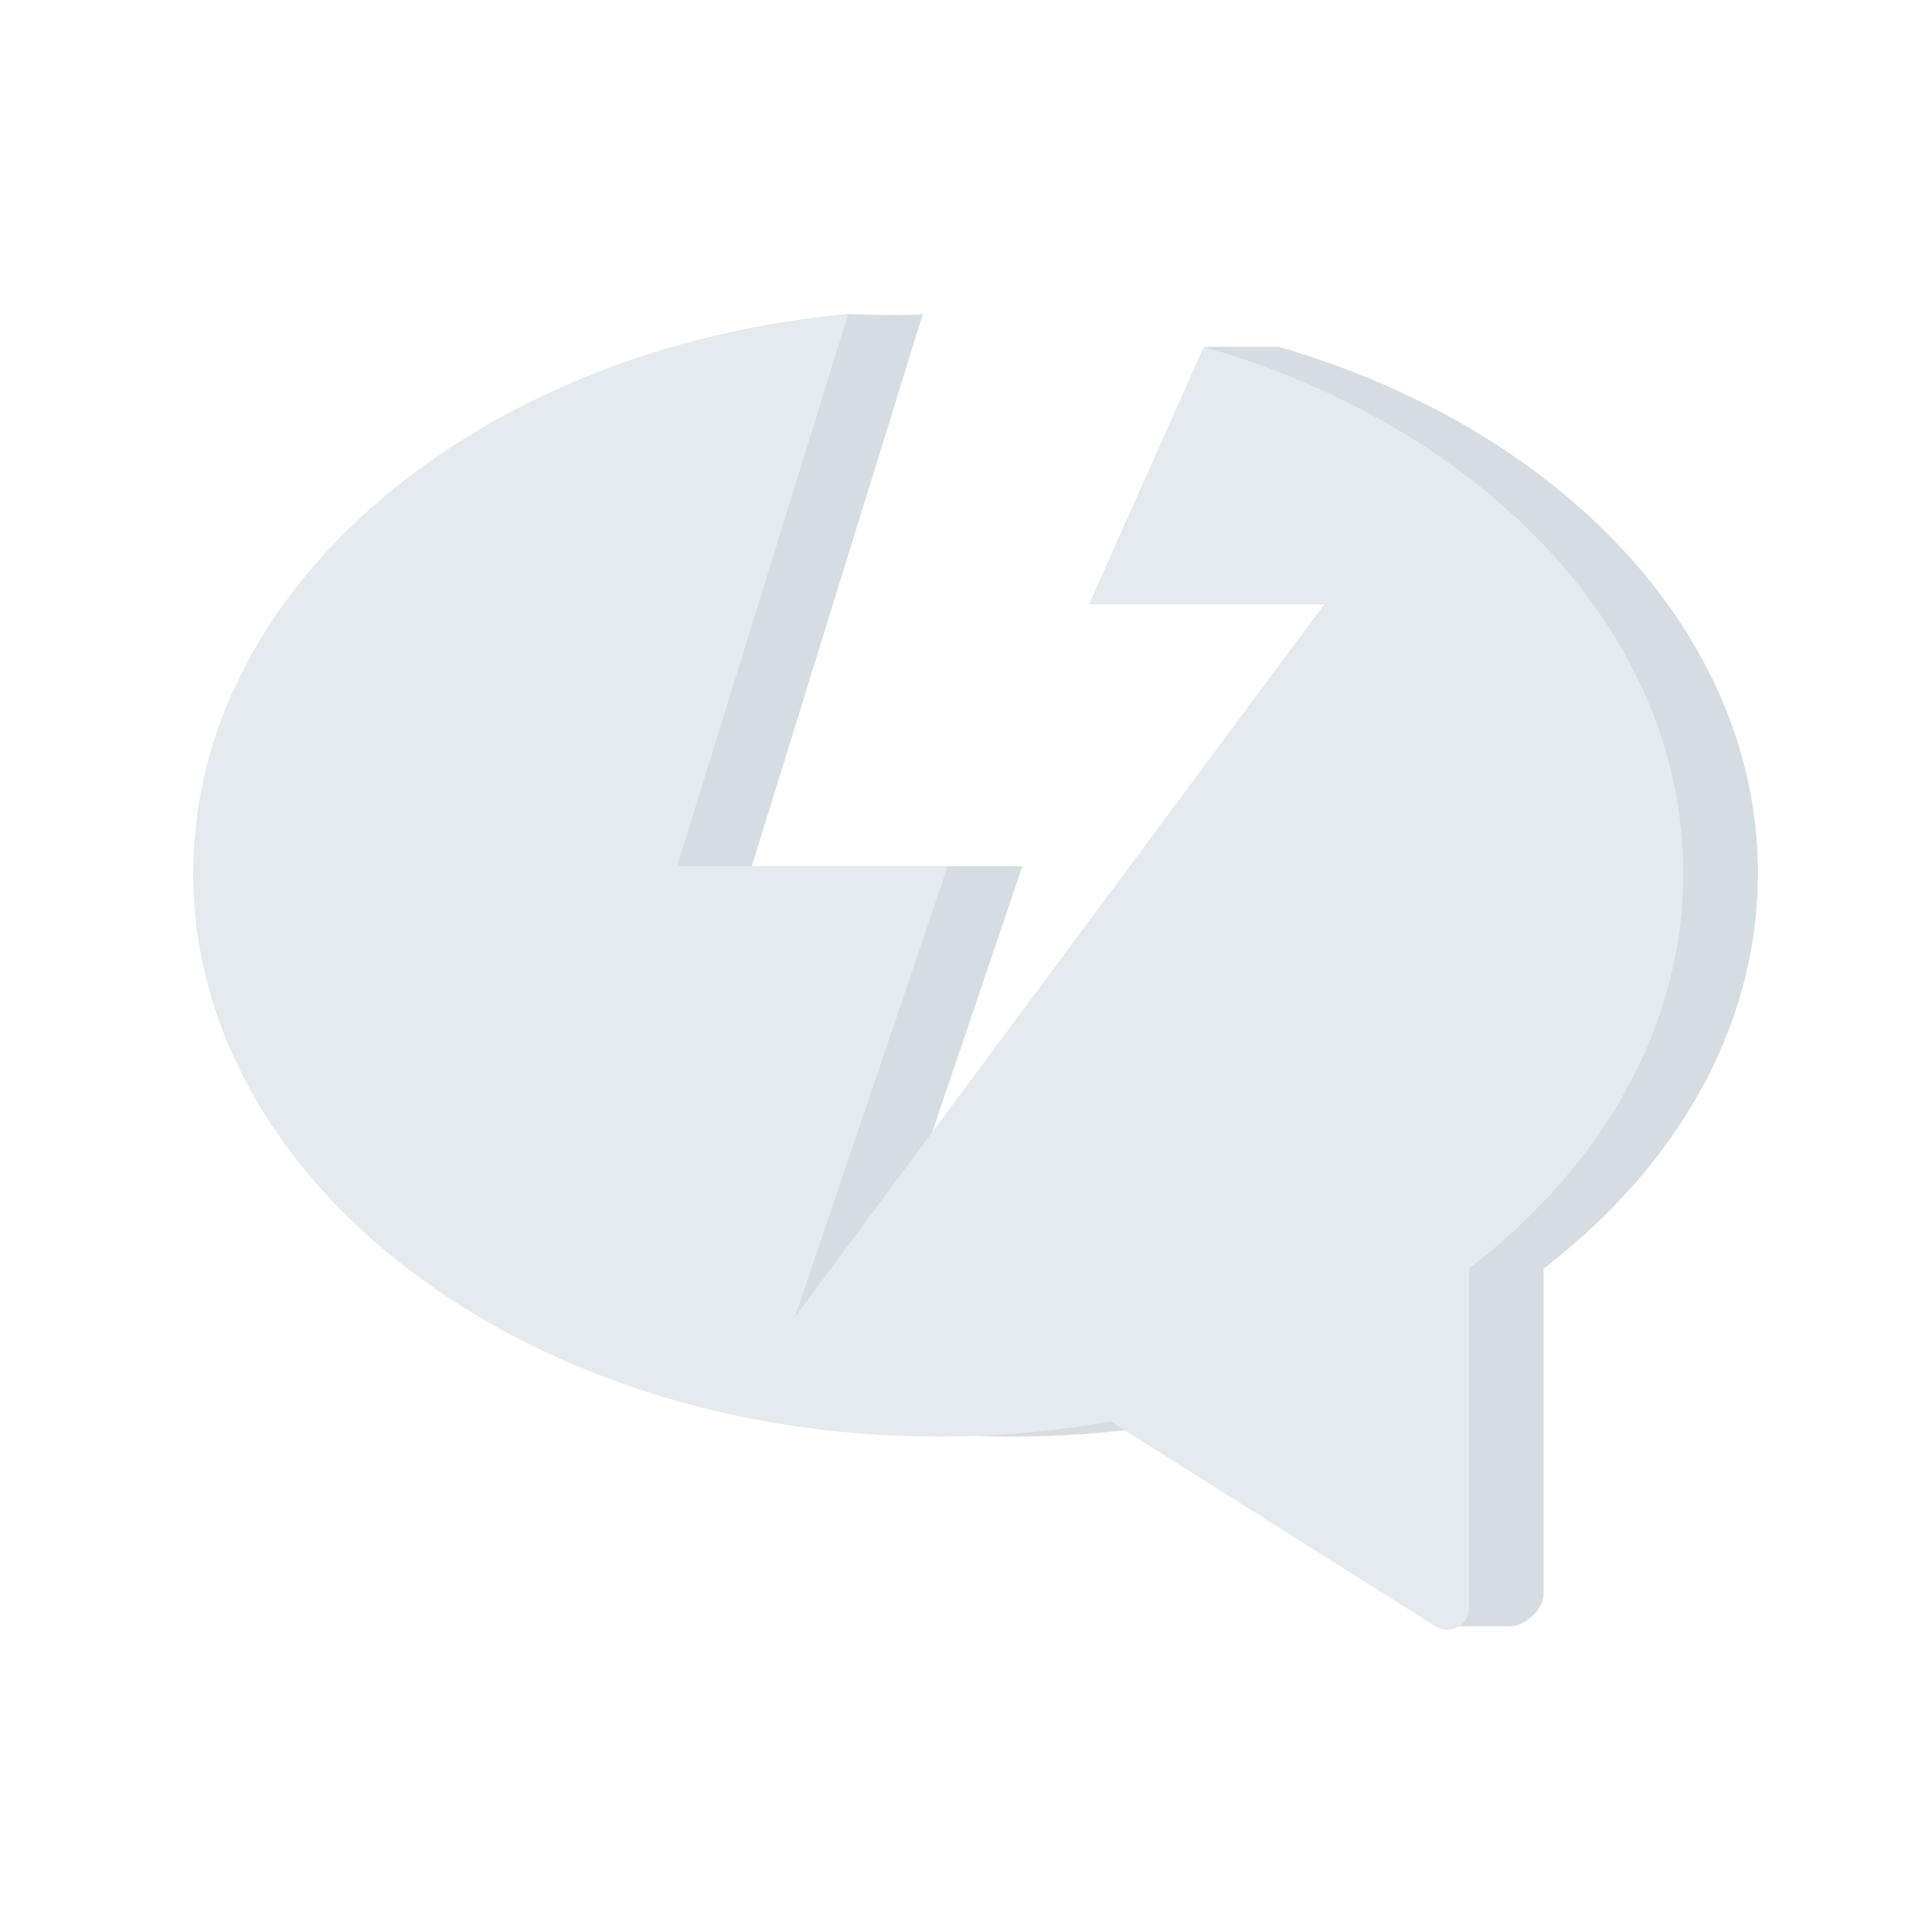 <svg width="80" height="80" viewBox="0 0 80 80" fill="none" xmlns="http://www.w3.org/2000/svg">
<rect width="80" height="80" fill="none"></rect>
<path d="M38.213 13.002L31.132 35.865H42.337L36.004 54.54L57.927 25.022H48.183L49.857 14.359H52.941C64.548 17.709 72.793 26.206 72.793 36.159C72.793 42.537 69.407 48.317 63.92 52.528V65.986C63.92 66.7 63.092 67.341 62.529 67.341H60.092L49.081 58.857C46.79 59.268 44.4 59.485 41.942 59.485C24.904 59.485 11.092 49.041 11.092 36.159C11.092 25.056 21.351 15.356 35.092 13C35.092 13 37.155 13.098 38.213 13.002V13.002Z" fill="#D6DDE2"/>
<path fill-rule="evenodd" clip-rule="evenodd" d="M35.121 13.002L28.04 35.866H39.245L32.912 54.541L54.835 25.022H45.092L49.849 14.359C61.456 17.709 69.701 26.206 69.701 36.159C69.701 42.537 66.315 48.318 60.828 52.529V66.575C60.828 67.289 60.041 67.723 59.437 67.342L45.99 58.858C43.698 59.268 41.308 59.485 38.85 59.485C21.812 59.485 8 49.042 8 36.159C8 24.231 19.842 14.394 35.121 13.002V13.002Z" fill="#E4EAEE"/>
</svg>
